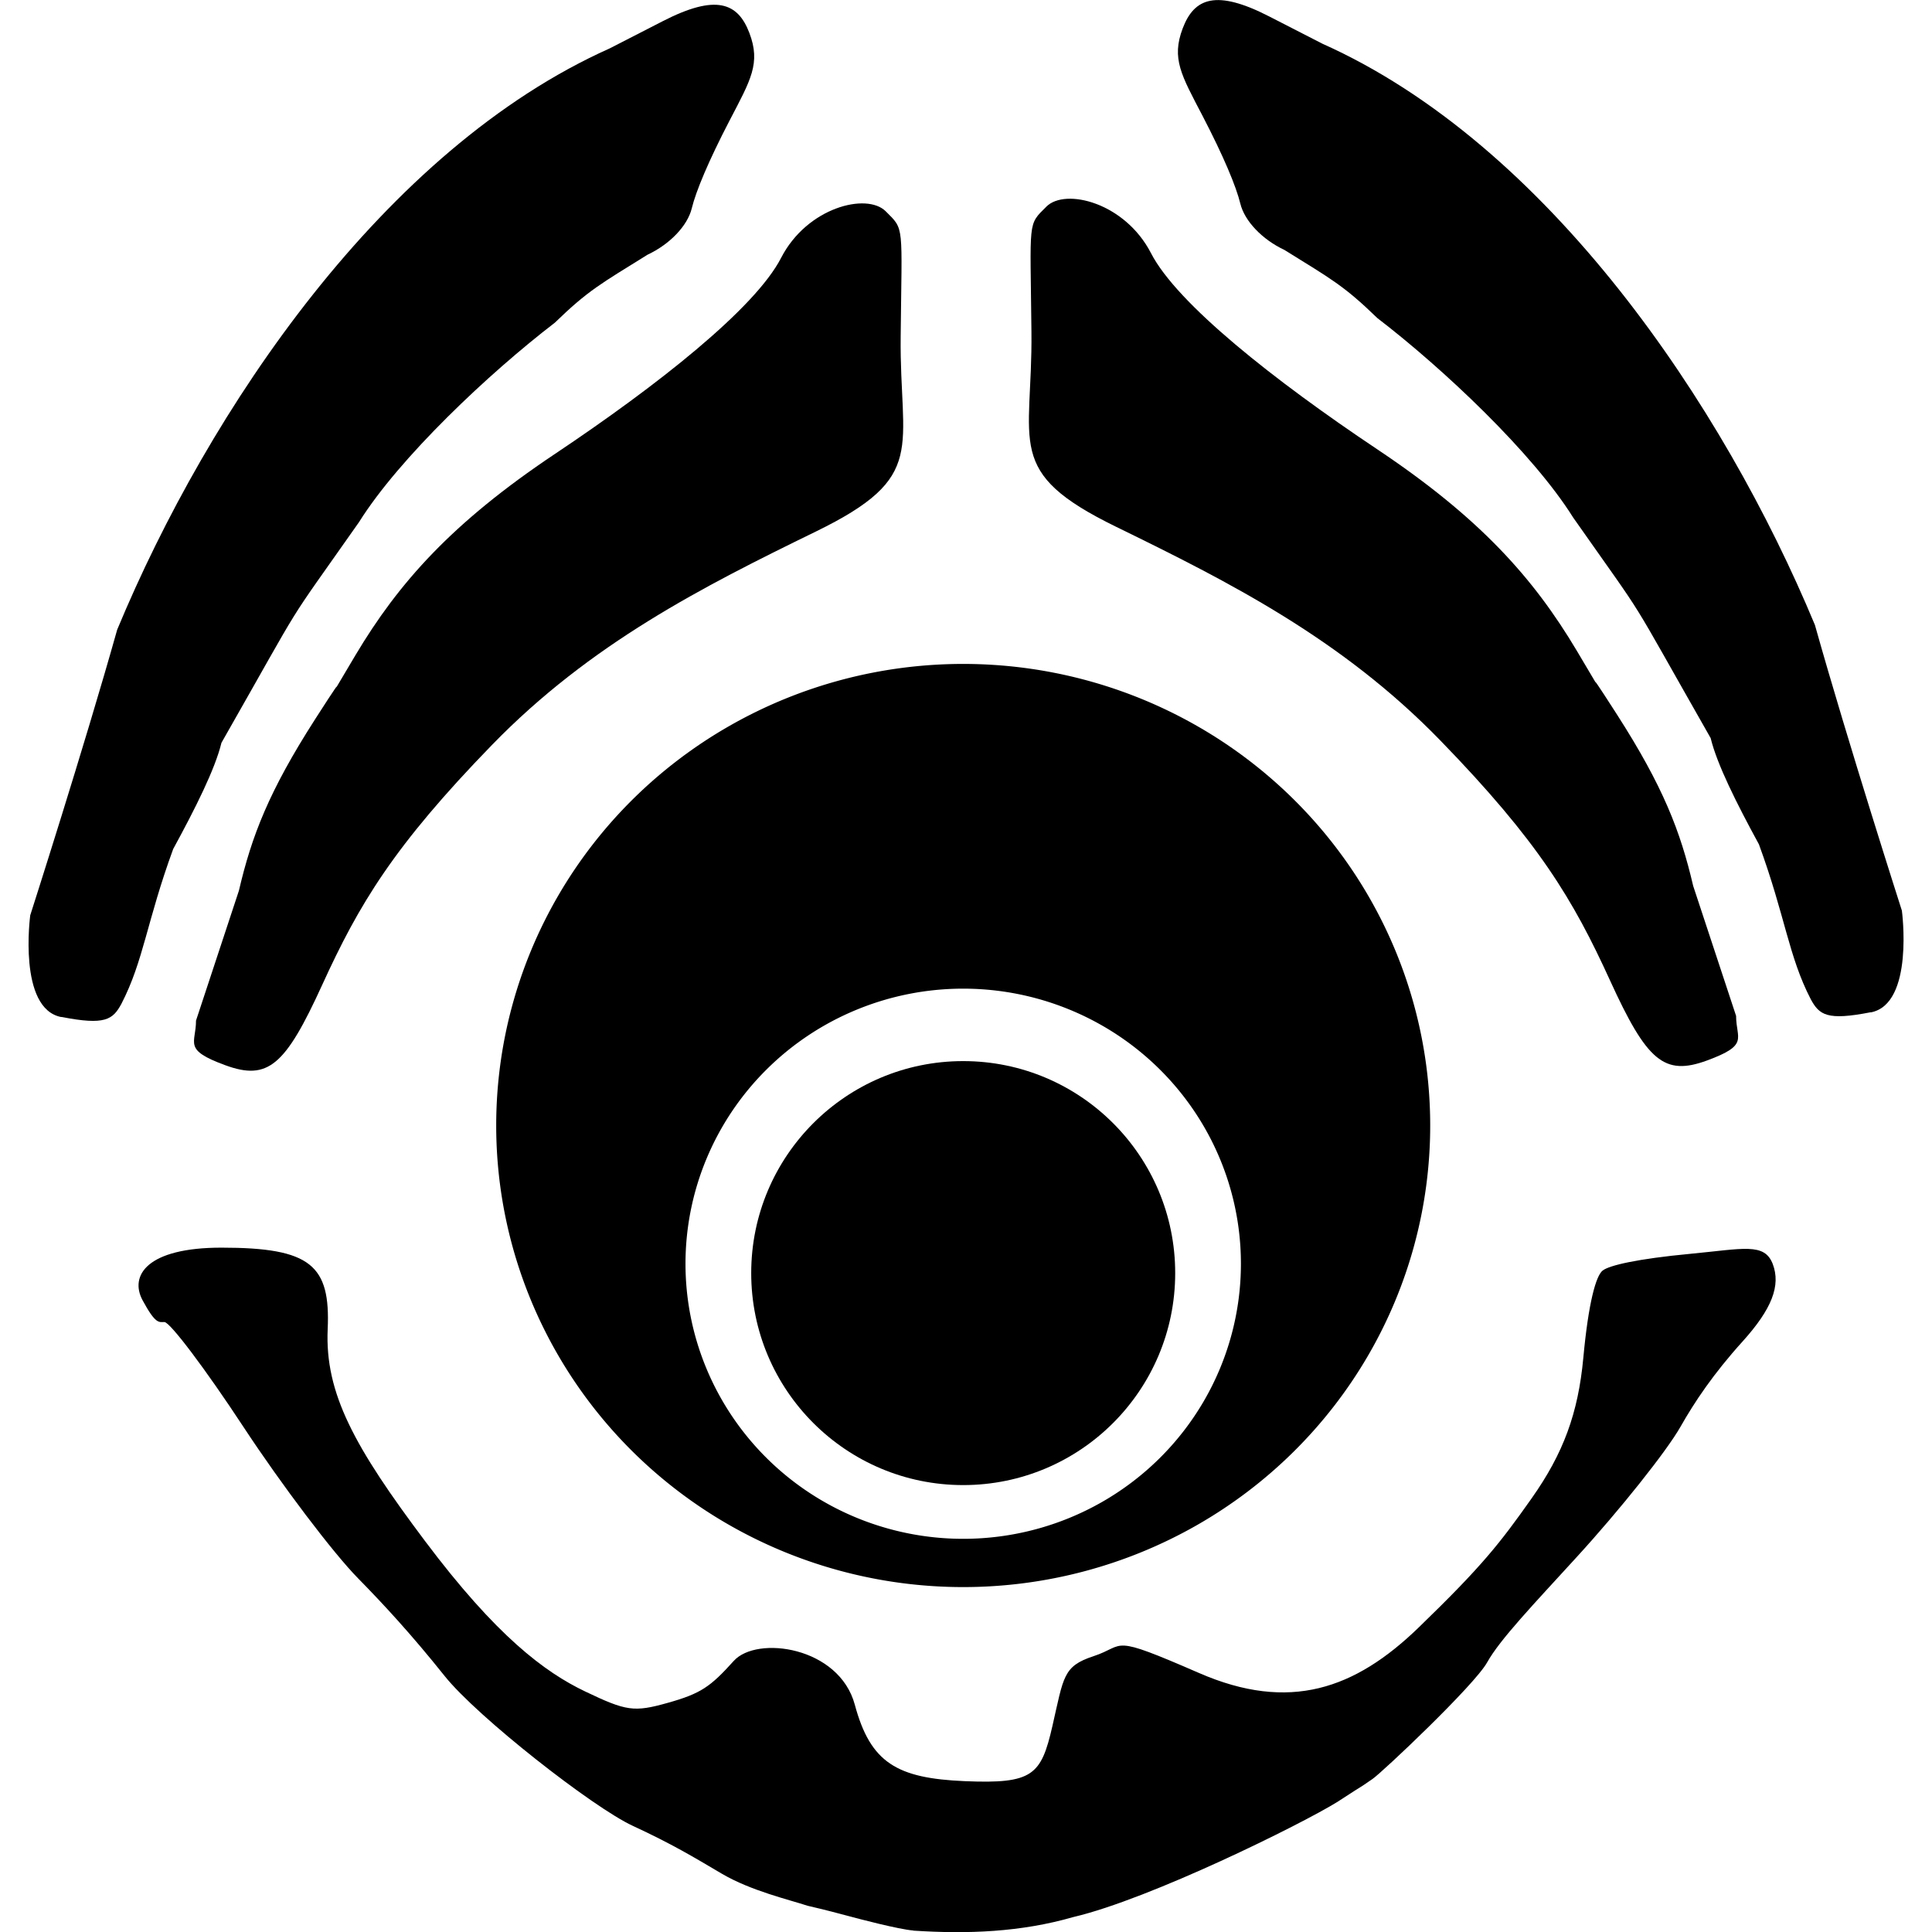 <?xml version="1.0" encoding="UTF-8" standalone="no"?>
<!-- Created with Inkscape (http://www.inkscape.org/) -->

<svg
   xmlns:dc="http://purl.org/dc/elements/1.1/"
   xmlns:cc="http://creativecommons.org/ns#"
   xmlns:rdf="http://www.w3.org/1999/02/22-rdf-syntax-ns#"
   xmlns:svg="http://www.w3.org/2000/svg"
   xmlns="http://www.w3.org/2000/svg"
   xmlns:sodipodi="http://sodipodi.sourceforge.net/DTD/sodipodi-0.dtd"
   xmlns:inkscape="http://www.inkscape.org/namespaces/inkscape"
   width="64"
   height="64"
   viewBox="0 0 16.933 16.933"
   version="1.1"
   id="svg8"
   inkscape:version="0.92.5 (2060ec1f9f, 2020-04-08)"
   sodipodi:docname="central-unit.svg">
  <defs
     id="defs2">
    <filter
       style="color-interpolation-filters:sRGB;"
       inkscape:label="Drop Shadow"
       id="filter1308">
      <feFlood
         flood-opacity="1"
         flood-color="rgb(255,255,255)"
         result="flood"
         id="feFlood1298" />
      <feComposite
         in="flood"
         in2="SourceGraphic"
         operator="in"
         result="composite1"
         id="feComposite1300" />
      <feGaussianBlur
         in="composite1"
         stdDeviation="0.4"
         result="blur"
         id="feGaussianBlur1302" />
      <feOffset
         dx="0"
         dy="0"
         result="offset"
         id="feOffset1304" />
      <feComposite
         in="SourceGraphic"
         in2="offset"
         operator="over"
         result="composite2"
         id="feComposite1306" />
    </filter>
  </defs>
  <sodipodi:namedview
     id="base"
     pagecolor="#ffffff"
     bordercolor="#666666"
     borderopacity="1.0"
     inkscape:pageopacity="0.0"
     inkscape:pageshadow="2"
     inkscape:zoom="7.154624"
     inkscape:cx="-6.1075104"
     inkscape:cy="45.561594"
     inkscape:document-units="px"
     inkscape:current-layer="layer1"
     showgrid="false"
     units="px"
     fit-margin-top="0"
     fit-margin-left="0"
     fit-margin-right="0"
     fit-margin-bottom="0"
     inkscape:window-width="1920"
     inkscape:window-height="1136"
     inkscape:window-x="0"
     inkscape:window-y="27"
     inkscape:window-maximized="1" />
  <g
     inkscape:label="Layer 1"
     inkscape:groupmode="layer"
     id="layer1"
     transform="translate(114.173,-121.983)">
    <g
       id="g1140"
       style="filter:url(#filter1308)">
      <path
         sodipodi:nodetypes="cscsssssscscssssscsssssssssssssscccc"
         inkscape:connector-curvature="0"
         id="path955"
         d="m -106.168,138.903 c -0.128,-0.01 -0.488,-0.105 -0.554,-0.123 -0.097,-0.026 -0.217,-0.058 -0.373,-0.094 -0.157,-0.052 -0.494,-0.13 -0.75,-0.28 -0.256,-0.151 -0.436,-0.26 -0.781,-0.42 -0.346,-0.159 -1.363,-0.954 -1.651,-1.315 -0.288,-0.361 -0.536,-0.629 -0.756,-0.853 -0.22,-0.223 -0.672,-0.821 -1.005,-1.327 -0.333,-0.507 -0.645,-0.921 -0.694,-0.921 -0.049,0 -0.077,0.021 -0.192,-0.192 -0.114,-0.214 0.036,-0.46 0.692,-0.46 0.784,0 0.956,0.154 0.931,0.715 -0.025,0.561 0.233,1.031 0.855,1.859 0.622,0.828 1.045,1.146 1.404,1.317 0.358,0.171 0.425,0.182 0.72,0.099 0.294,-0.082 0.377,-0.143 0.58,-0.368 0.203,-0.225 0.924,-0.125 1.061,0.384 0.137,0.509 0.368,0.645 0.965,0.67 0.596,0.025 0.668,-0.052 0.767,-0.484 0.099,-0.432 0.092,-0.523 0.359,-0.611 0.293,-0.096 0.126,-0.201 0.926,0.147 0.793,0.345 1.367,0.141 1.924,-0.398 0.557,-0.539 0.713,-0.739 0.991,-1.133 0.278,-0.393 0.408,-0.746 0.453,-1.232 0.045,-0.486 0.111,-0.718 0.169,-0.764 0.058,-0.046 0.304,-0.103 0.769,-0.147 0.465,-0.044 0.649,-0.1 0.722,0.089 0.072,0.189 -0.007,0.394 -0.264,0.679 -0.257,0.284 -0.422,0.532 -0.544,0.747 -0.122,0.215 -0.532,0.73 -0.912,1.145 -0.379,0.415 -0.671,0.72 -0.783,0.921 -0.112,0.201 -0.921,0.965 -1.005,1.022 -0.172,0.118 0,0 -0.308,0.201 -0.311,0.193 -1.639,0.851 -2.314,1.009 -0.462,0.133 -0.928,0.15 -1.402,0.119 -0.128,-0.01 0.128,0.01 0,-10e-6 z"
         style="fill:#000000;stroke-width:0.093" />
      <path
         inkscape:connector-curvature="0"
         id="path953"
         d="m -112.199,131.319 c -0.374,-0.137 -0.256,-0.189 -0.256,-0.391 l 0.376,-1.139 c 0.112,-0.48 0.263,-0.871 0.667,-1.501 0.404,-0.63 -0.025,0.073 0.354,-0.562 0.379,-0.636 0.847,-1.162 1.748,-1.764 0.901,-0.602 1.755,-1.276 1.983,-1.719 0.228,-0.443 0.751,-0.574 0.917,-0.408 0.166,0.166 0.141,0.105 0.131,1.096 -0.011,0.991 0.246,1.228 -0.744,1.711 -0.99,0.483 -1.975,0.982 -2.838,1.87 -0.863,0.888 -1.166,1.397 -1.489,2.105 -0.323,0.708 -0.475,0.839 -0.849,0.702 z"
         style="fill:#000000;stroke-width:0.093" />
      <path
         inkscape:connector-curvature="0"
         id="path912"
         d="m -113.636,130.897 c -0.382,-0.074 -0.272,-0.892 -0.272,-0.892 0,0 0.474,-1.477 0.762,-2.503 0.803,-1.932 2.338,-4.21 4.317,-5.095 l 0.466,-0.239 c 0.466,-0.239 0.657,-0.162 0.758,0.104 0.101,0.266 0.012,0.411 -0.174,0.768 -0.186,0.358 -0.294,0.618 -0.331,0.769 -0.037,0.152 -0.191,0.314 -0.387,0.406 -0.41,0.255 -0.519,0.311 -0.814,0.597 -0.575,0.441 -1.361,1.181 -1.716,1.748 -0.691,0.984 -0.432,0.576 -1.205,1.933 -0.056,0.231 -0.228,0.573 -0.423,0.931 -0.231,0.63 -0.259,0.98 -0.454,1.357 -0.075,0.139 -0.143,0.19 -0.525,0.115 z"
         style="fill:#000000;stroke-width:0.093" />
      <circle
         r="1.858"
         cy="133.141"
         cx="-105.731"
         id="path916"
         style="fill:#000000;fill-opacity:1;stroke:none;stroke-width:0.093" />
      <path
         inkscape:connector-curvature="0"
         id="path930"
         d="m -105.731,127.802 a 4.093,4.045 0 0 0 -4.093,4.046 4.093,4.045 0 0 0 4.093,4.045 4.093,4.045 0 0 0 4.093,-4.045 4.093,4.045 0 0 0 -4.093,-4.046 z m 0,2.846 a 2.434,2.411 0 0 1 2.434,2.411 2.434,2.411 0 0 1 -2.434,2.411 2.434,2.411 0 0 1 -2.434,-2.411 2.434,2.411 0 0 1 2.434,-2.411 z"
         style="fill:#000000;fill-opacity:1;stroke:none;stroke-width:0.093;stroke-opacity:1" />
      <path
         id="path953-6"
         d="m -99.213,131.278 c 0.374,-0.137 0.256,-0.189 0.256,-0.391 l -0.376,-1.139 c -0.112,-0.48 -0.263,-0.871 -0.667,-1.501 -0.404,-0.63 0.025,0.073 -0.354,-0.562 -0.379,-0.636 -0.847,-1.162 -1.748,-1.764 -0.901,-0.602 -1.755,-1.276 -1.983,-1.719 -0.228,-0.443 -0.751,-0.574 -0.917,-0.408 -0.166,0.166 -0.141,0.105 -0.131,1.096 0.011,0.991 -0.246,1.228 0.744,1.711 0.99,0.483 1.975,0.982 2.838,1.87 0.863,0.888 1.166,1.397 1.489,2.105 0.323,0.708 0.475,0.839 0.849,0.702 z"
         style="fill:#000000;stroke-width:0.093"
         inkscape:connector-curvature="0" />
      <path
         id="path912-7"
         d="m -97.776,130.856 c 0.382,-0.074 0.272,-0.892 0.272,-0.892 0,0 -0.474,-1.477 -0.762,-2.503 -0.803,-1.932 -2.338,-4.21 -4.317,-5.095 l -0.466,-0.239 c -0.466,-0.239 -0.657,-0.162 -0.758,0.104 -0.101,0.266 -0.012,0.411 0.174,0.768 0.186,0.358 0.294,0.618 0.331,0.769 0.037,0.152 0.191,0.314 0.387,0.406 0.41,0.255 0.519,0.311 0.814,0.597 0.575,0.441 1.361,1.181 1.716,1.748 0.691,0.984 0.432,0.576 1.205,1.933 0.056,0.231 0.228,0.573 0.423,0.931 0.231,0.63 0.259,0.98 0.454,1.357 0.075,0.139 0.143,0.19 0.525,0.115 z"
         style="fill:#000000;stroke-width:0.093"
         inkscape:connector-curvature="0" />
    </g>
    <rect
       style="fill:none;fill-opacity:1;stroke:none;stroke-width:1.323;stroke-linecap:round;stroke-linejoin:round;stroke-miterlimit:4;stroke-dasharray:none;stroke-opacity:0.5"
       id="rect2640"
       width="16.933"
       height="16.933"
       x="-114.173"
       y="121.983" />
  </g>
</svg>
